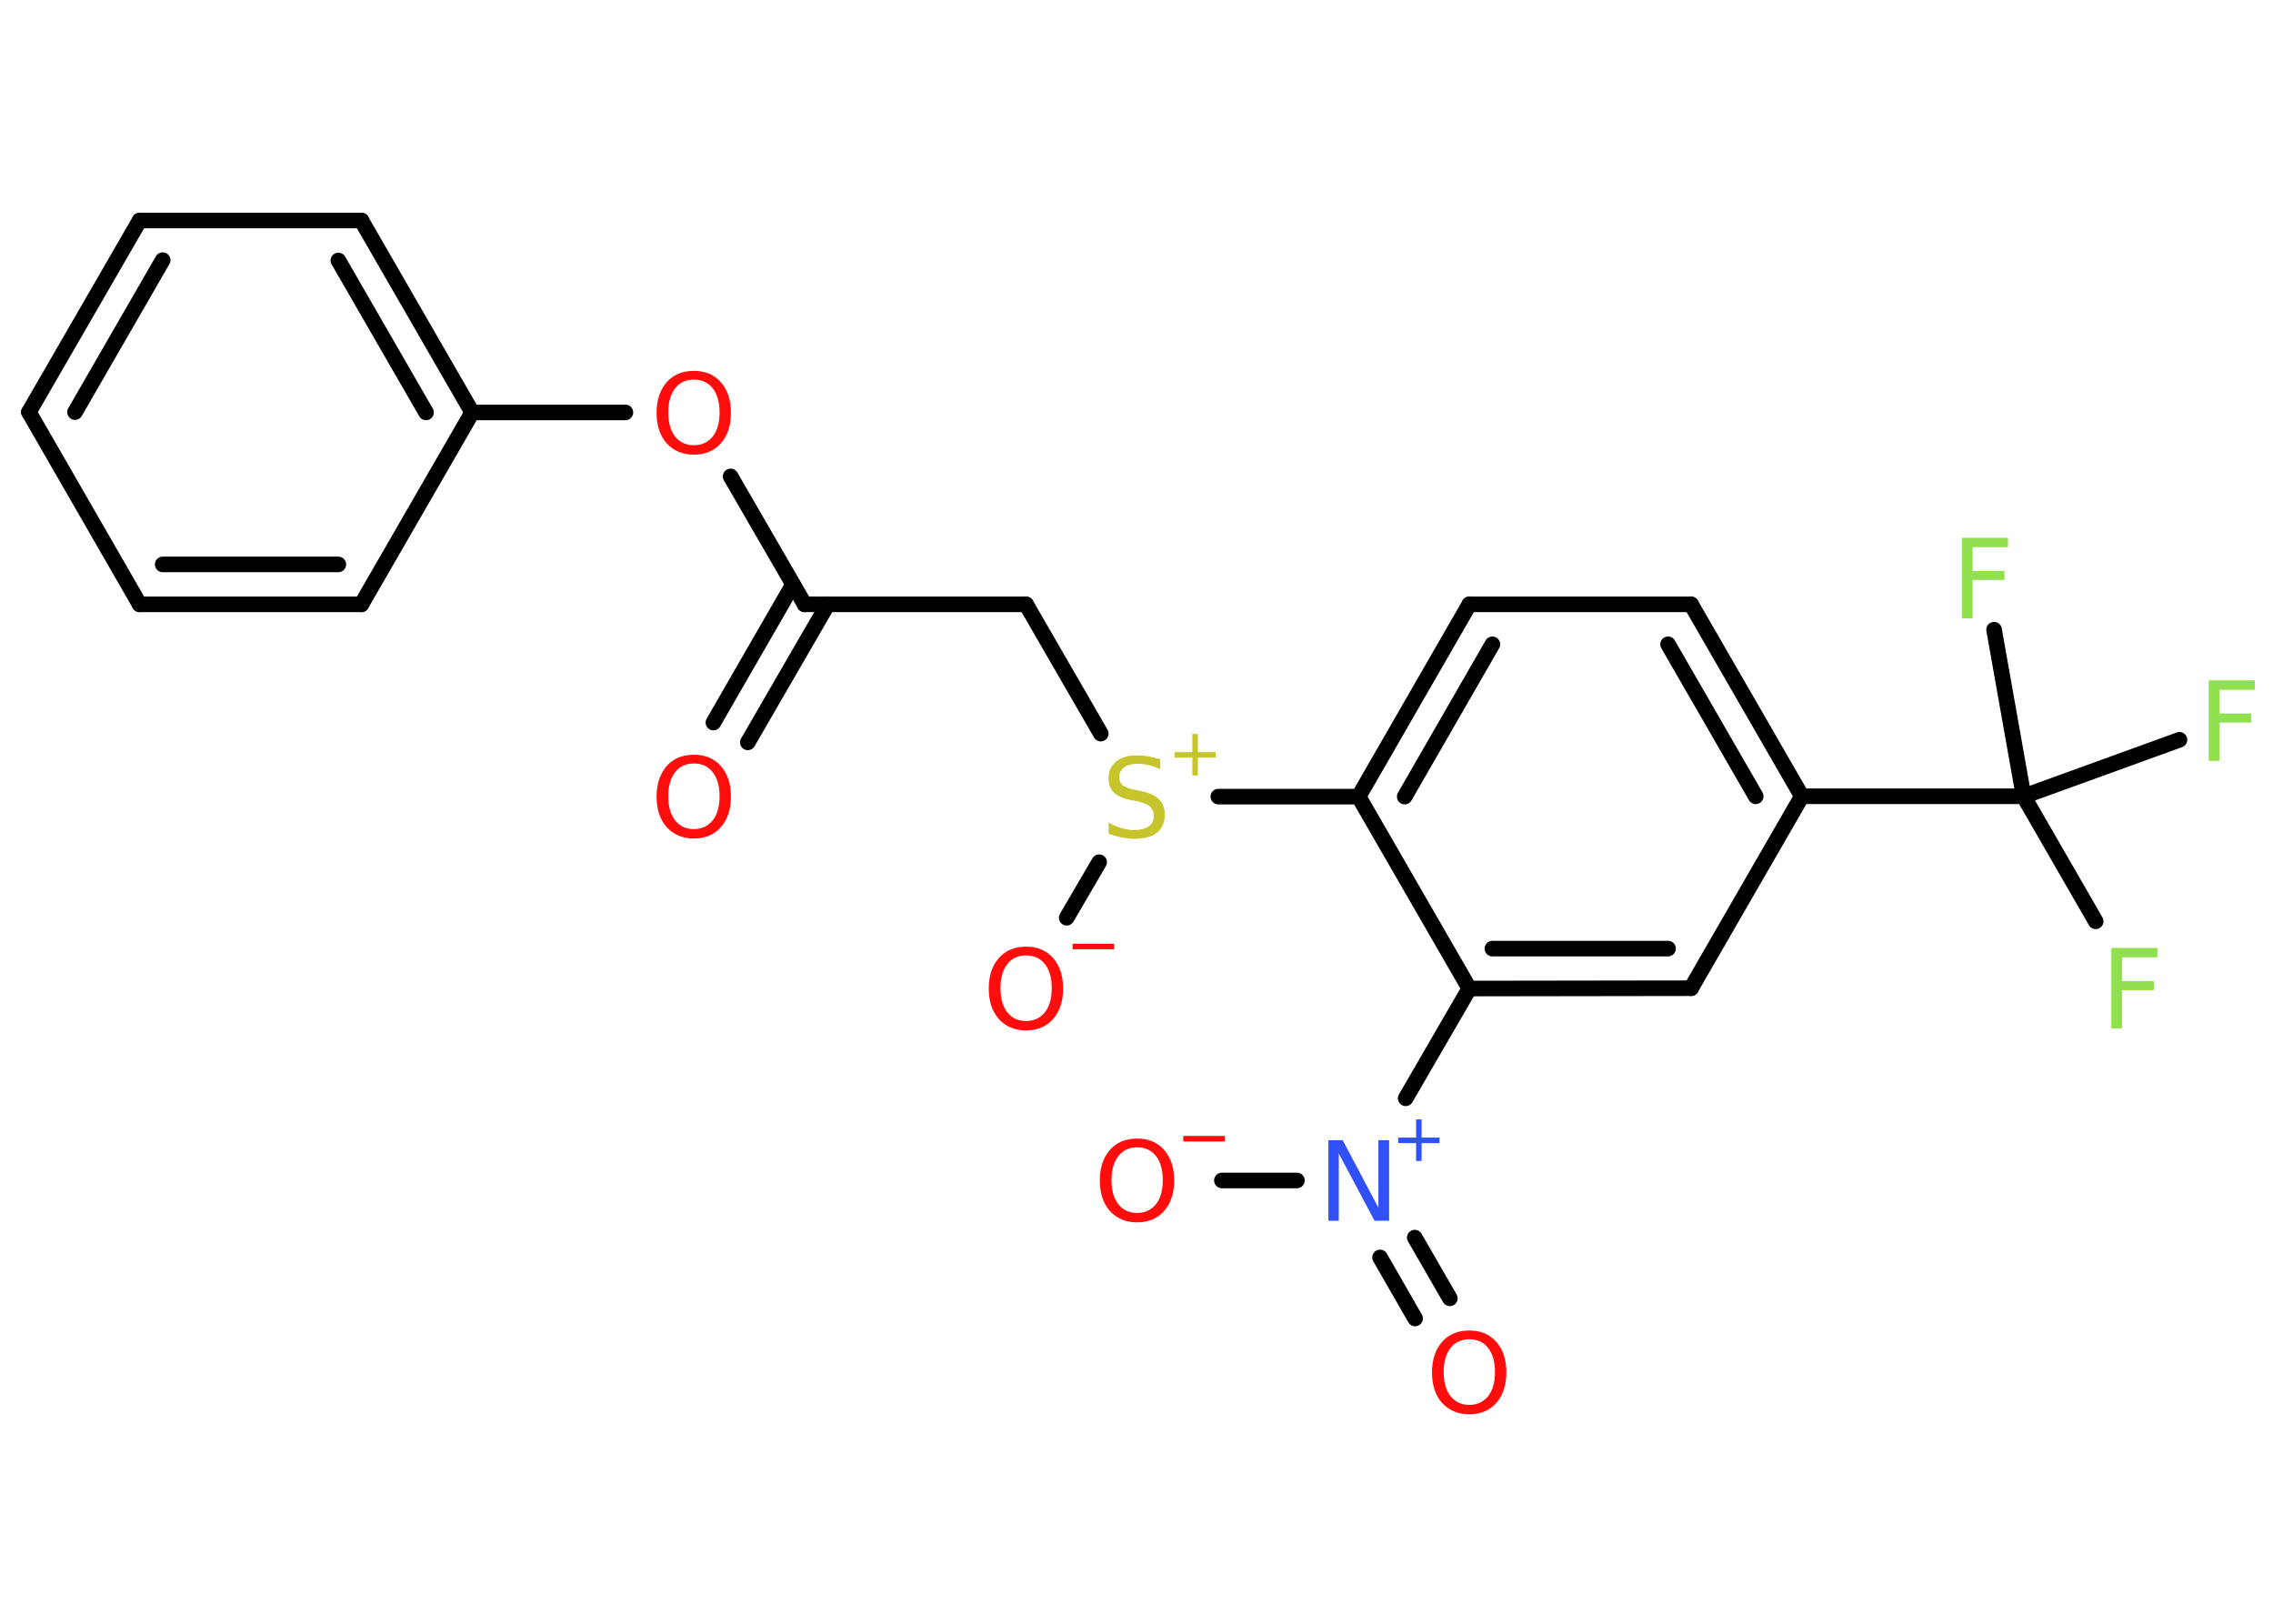 <?xml version='1.0' encoding='UTF-8'?>
<!DOCTYPE svg PUBLIC "-//W3C//DTD SVG 1.1//EN" "http://www.w3.org/Graphics/SVG/1.1/DTD/svg11.dtd">
<svg version='1.2' xmlns='http://www.w3.org/2000/svg' xmlns:xlink='http://www.w3.org/1999/xlink' width='70.0mm' height='50.0mm' viewBox='0 0 70.0 50.0'>
  <desc>Generated by the Chemistry Development Kit (http://github.com/cdk)</desc>
  <g stroke-linecap='round' stroke-linejoin='round' stroke='#000000' stroke-width='.48' fill='#FF0D0D'>
    <rect x='.0' y='.0' width='70.0' height='50.0' fill='#FFFFFF' stroke='none'/>
    <g id='mol1' class='mol'>
      <g id='mol1bnd1' class='bond'>
        <line x1='21.97' y1='22.25' x2='24.42' y2='18.0'/>
        <line x1='23.03' y1='22.86' x2='25.49' y2='18.61'/>
      </g>
      <line id='mol1bnd2' class='bond' x1='24.78' y1='18.61' x2='31.6' y2='18.61'/>
      <line id='mol1bnd3' class='bond' x1='31.6' y1='18.61' x2='33.9' y2='22.59'/>
      <line id='mol1bnd4' class='bond' x1='33.85' y1='26.55' x2='32.85' y2='28.26'/>
      <line id='mol1bnd5' class='bond' x1='37.52' y1='24.53' x2='41.84' y2='24.53'/>
      <g id='mol1bnd6' class='bond'>
        <line x1='45.25' y1='18.61' x2='41.84' y2='24.53'/>
        <line x1='45.96' y1='19.84' x2='43.26' y2='24.53'/>
      </g>
      <line id='mol1bnd7' class='bond' x1='45.25' y1='18.61' x2='52.08' y2='18.61'/>
      <g id='mol1bnd8' class='bond'>
        <line x1='55.49' y1='24.52' x2='52.08' y2='18.61'/>
        <line x1='54.07' y1='24.52' x2='51.37' y2='19.84'/>
      </g>
      <line id='mol1bnd9' class='bond' x1='55.49' y1='24.52' x2='62.32' y2='24.52'/>
      <line id='mol1bnd10' class='bond' x1='62.32' y1='24.52' x2='64.54' y2='28.37'/>
      <line id='mol1bnd11' class='bond' x1='62.32' y1='24.52' x2='67.12' y2='22.78'/>
      <line id='mol1bnd12' class='bond' x1='62.32' y1='24.52' x2='61.41' y2='19.39'/>
      <line id='mol1bnd13' class='bond' x1='55.49' y1='24.52' x2='52.08' y2='30.43'/>
      <g id='mol1bnd14' class='bond'>
        <line x1='45.25' y1='30.44' x2='52.08' y2='30.43'/>
        <line x1='45.96' y1='29.21' x2='51.37' y2='29.21'/>
      </g>
      <line id='mol1bnd15' class='bond' x1='41.84' y1='24.53' x2='45.25' y2='30.44'/>
      <line id='mol1bnd16' class='bond' x1='45.25' y1='30.44' x2='43.29' y2='33.82'/>
      <g id='mol1bnd17' class='bond'>
        <line x1='43.57' y1='38.11' x2='44.65' y2='39.98'/>
        <line x1='42.5' y1='38.72' x2='43.58' y2='40.6'/>
      </g>
      <line id='mol1bnd18' class='bond' x1='39.94' y1='36.35' x2='37.63' y2='36.35'/>
      <line id='mol1bnd19' class='bond' x1='24.78' y1='18.61' x2='22.5' y2='14.67'/>
      <line id='mol1bnd20' class='bond' x1='19.26' y1='12.7' x2='14.54' y2='12.7'/>
      <g id='mol1bnd21' class='bond'>
        <line x1='14.54' y1='12.7' x2='11.13' y2='6.79'/>
        <line x1='13.12' y1='12.7' x2='10.42' y2='8.02'/>
      </g>
      <line id='mol1bnd22' class='bond' x1='11.13' y1='6.79' x2='4.3' y2='6.79'/>
      <g id='mol1bnd23' class='bond'>
        <line x1='4.3' y1='6.79' x2='.89' y2='12.69'/>
        <line x1='5.01' y1='8.01' x2='2.31' y2='12.69'/>
      </g>
      <line id='mol1bnd24' class='bond' x1='.89' y1='12.69' x2='4.3' y2='18.61'/>
      <g id='mol1bnd25' class='bond'>
        <line x1='4.3' y1='18.61' x2='11.13' y2='18.61'/>
        <line x1='5.01' y1='17.38' x2='10.42' y2='17.38'/>
      </g>
      <line id='mol1bnd26' class='bond' x1='14.54' y1='12.7' x2='11.13' y2='18.61'/>
      <path id='mol1atm1' class='atom' d='M21.37 23.51q-.37 .0 -.58 .27q-.21 .27 -.21 .74q.0 .47 .21 .74q.21 .27 .58 .27q.36 .0 .58 -.27q.21 -.27 .21 -.74q.0 -.47 -.21 -.74q-.21 -.27 -.58 -.27zM21.37 23.24q.52 .0 .83 .35q.31 .35 .31 .94q.0 .59 -.31 .94q-.31 .35 -.83 .35q-.52 .0 -.84 -.35q-.31 -.35 -.31 -.94q.0 -.58 .31 -.94q.31 -.35 .84 -.35z' stroke='none'/>
      <g id='mol1atm4' class='atom'>
        <path d='M35.73 23.36v.33q-.19 -.09 -.36 -.13q-.17 -.04 -.33 -.04q-.27 .0 -.42 .11q-.15 .11 -.15 .3q.0 .16 .1 .25q.1 .08 .37 .14l.2 .04q.37 .07 .55 .25q.18 .18 .18 .48q.0 .36 -.24 .55q-.24 .19 -.71 .19q-.18 .0 -.37 -.04q-.2 -.04 -.41 -.12v-.34q.2 .11 .4 .17q.2 .06 .38 .06q.29 .0 .45 -.11q.16 -.11 .16 -.32q.0 -.18 -.11 -.29q-.11 -.1 -.37 -.16l-.2 -.04q-.38 -.07 -.54 -.23q-.17 -.16 -.17 -.44q.0 -.33 .23 -.52q.23 -.19 .64 -.19q.17 .0 .35 .03q.18 .03 .37 .09z' stroke='none' fill='#C6C62C'/>
        <path d='M36.89 22.6v.56h.55v.17h-.55v.55h-.17v-.55h-.55v-.17h.55v-.56h.17z' stroke='none' fill='#C6C62C'/>
      </g>
      <g id='mol1atm5' class='atom'>
        <path d='M31.6 29.42q-.37 .0 -.58 .27q-.21 .27 -.21 .74q.0 .47 .21 .74q.21 .27 .58 .27q.36 .0 .58 -.27q.21 -.27 .21 -.74q.0 -.47 -.21 -.74q-.21 -.27 -.58 -.27zM31.6 29.15q.52 .0 .83 .35q.31 .35 .31 .94q.0 .59 -.31 .94q-.31 .35 -.83 .35q-.52 .0 -.84 -.35q-.31 -.35 -.31 -.94q.0 -.58 .31 -.94q.31 -.35 .84 -.35z' stroke='none'/>
        <path d='M33.03 29.06h1.28v.17h-1.28v-.17z' stroke='none'/>
      </g>
      <path id='mol1atm11' class='atom' d='M65.02 29.19h1.42v.29h-1.09v.73h.98v.28h-.98v1.18h-.33v-2.48z' stroke='none' fill='#90E050'/>
      <path id='mol1atm12' class='atom' d='M68.02 20.95h1.42v.29h-1.09v.73h.98v.28h-.98v1.18h-.33v-2.48z' stroke='none' fill='#90E050'/>
      <path id='mol1atm13' class='atom' d='M60.42 16.56h1.42v.29h-1.09v.73h.98v.28h-.98v1.18h-.33v-2.48z' stroke='none' fill='#90E050'/>
      <g id='mol1atm16' class='atom'>
        <path d='M40.9 35.11h.45l1.1 2.08v-2.08h.33v2.48h-.45l-1.1 -2.07v2.07h-.32v-2.48z' stroke='none' fill='#3050F8'/>
        <path d='M43.78 34.47v.56h.55v.17h-.55v.55h-.17v-.55h-.55v-.17h.55v-.56h.17z' stroke='none' fill='#3050F8'/>
      </g>
      <path id='mol1atm17' class='atom' d='M45.25 41.24q-.37 .0 -.58 .27q-.21 .27 -.21 .74q.0 .47 .21 .74q.21 .27 .58 .27q.36 .0 .58 -.27q.21 -.27 .21 -.74q.0 -.47 -.21 -.74q-.21 -.27 -.58 -.27zM45.25 40.97q.52 .0 .83 .35q.31 .35 .31 .94q.0 .59 -.31 .94q-.31 .35 -.83 .35q-.52 .0 -.84 -.35q-.31 -.35 -.31 -.94q.0 -.58 .31 -.94q.31 -.35 .84 -.35z' stroke='none'/>
      <g id='mol1atm18' class='atom'>
        <path d='M35.02 35.33q-.37 .0 -.58 .27q-.21 .27 -.21 .74q.0 .47 .21 .74q.21 .27 .58 .27q.36 .0 .58 -.27q.21 -.27 .21 -.74q.0 -.47 -.21 -.74q-.21 -.27 -.58 -.27zM35.02 35.06q.52 .0 .83 .35q.31 .35 .31 .94q.0 .59 -.31 .94q-.31 .35 -.83 .35q-.52 .0 -.84 -.35q-.31 -.35 -.31 -.94q.0 -.58 .31 -.94q.31 -.35 .84 -.35z' stroke='none'/>
        <path d='M36.44 34.98h1.28v.17h-1.28v-.17z' stroke='none'/>
      </g>
      <path id='mol1atm19' class='atom' d='M21.37 11.69q-.37 .0 -.58 .27q-.21 .27 -.21 .74q.0 .47 .21 .74q.21 .27 .58 .27q.36 .0 .58 -.27q.21 -.27 .21 -.74q.0 -.47 -.21 -.74q-.21 -.27 -.58 -.27zM21.37 11.42q.52 .0 .83 .35q.31 .35 .31 .94q.0 .59 -.31 .94q-.31 .35 -.83 .35q-.52 .0 -.84 -.35q-.31 -.35 -.31 -.94q.0 -.58 .31 -.94q.31 -.35 .84 -.35z' stroke='none'/>
    </g>
  </g>
</svg>
